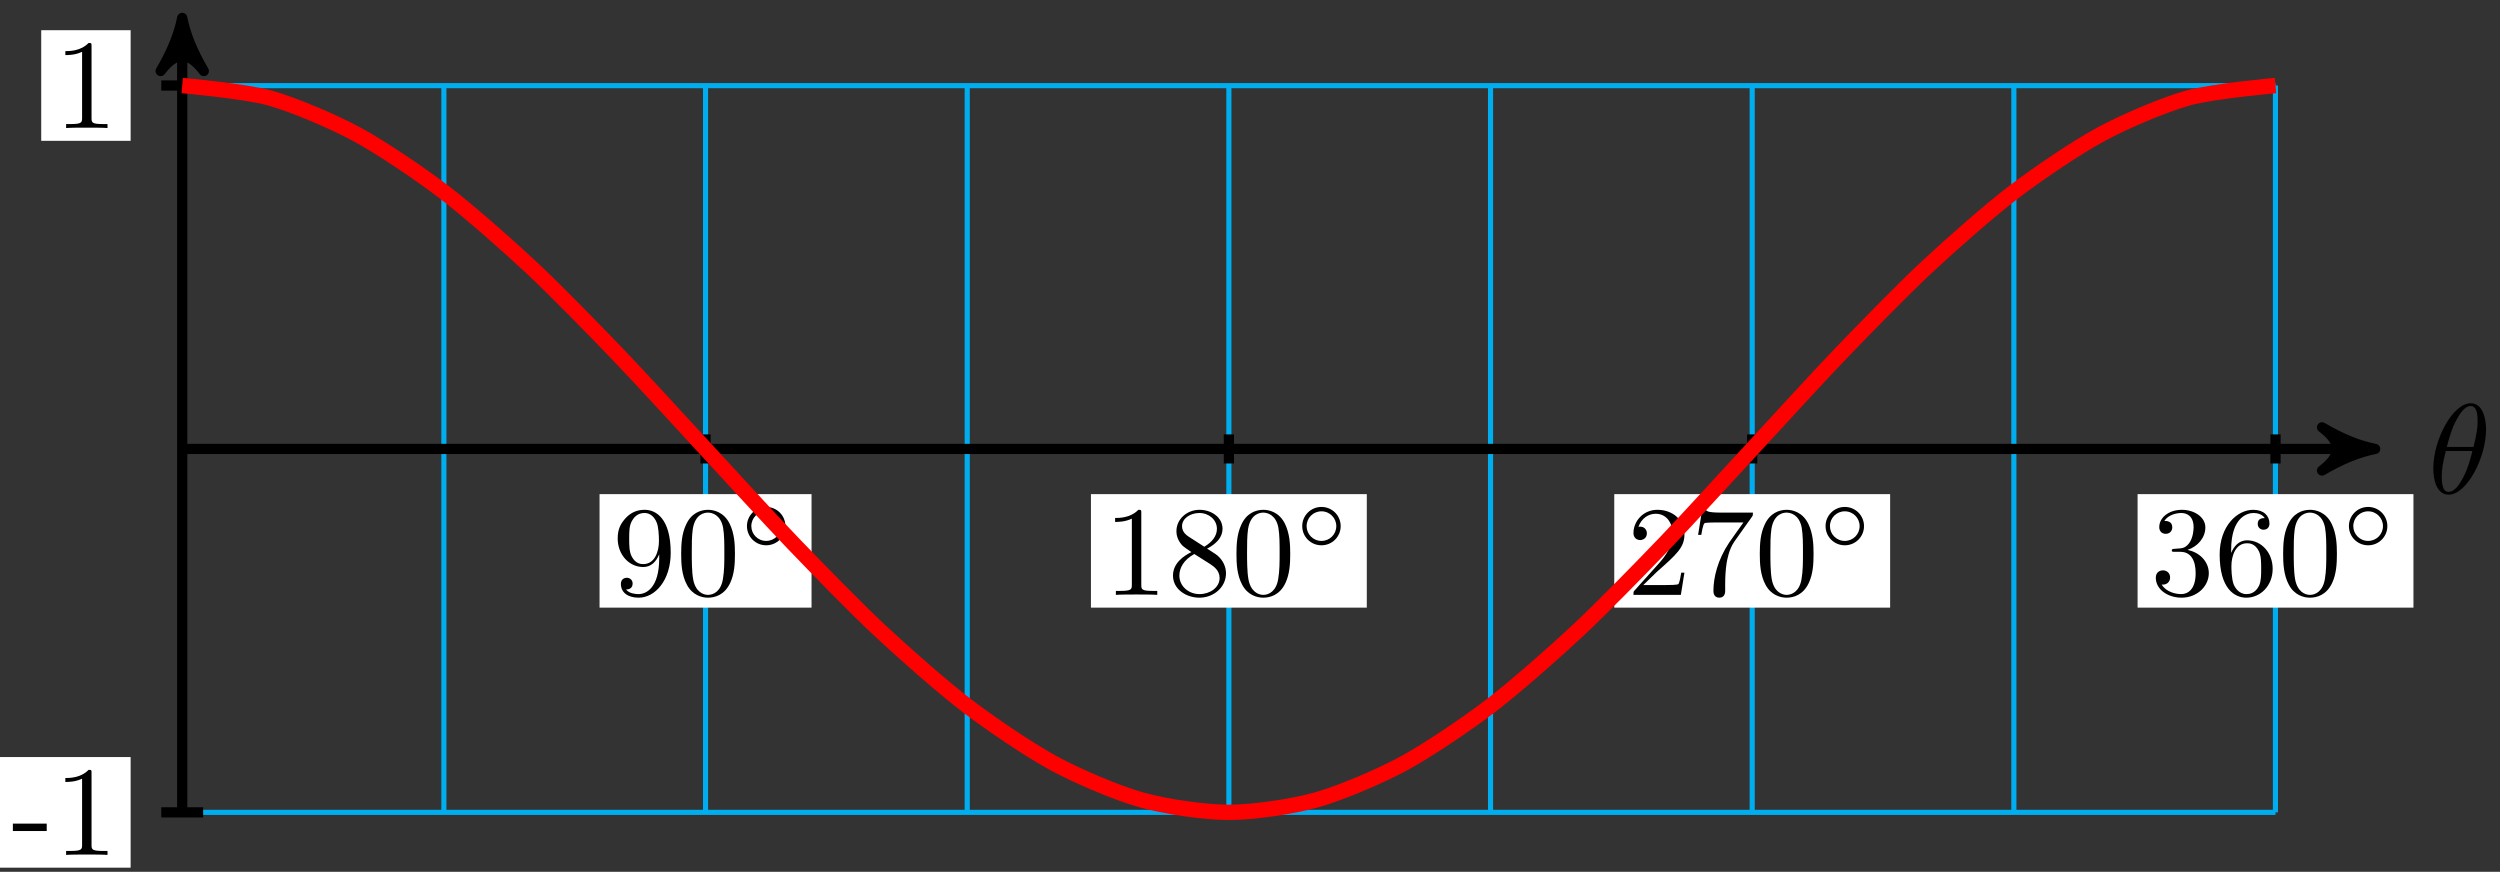 <svg xmlns="http://www.w3.org/2000/svg" xmlns:xlink="http://www.w3.org/1999/xlink" version="1.1" width="195" height="68" viewBox="0 0 195 68">
<rect x="0" y="0" width="195" height="68" fill="#333333" stroke="none"/>
<defs>
<path id="font_1_1" d="M.455 .5C.455 .566 .437 .705 .335 .705 .196 .705 .042 .423 .042 .194 .042 .1 .071-.011 .162-.011 .303-.011 .455 .276 .455 .5M.148 .363C.165 .427 .185 .507 .225 .578 .252 .627 .289 .683 .334 .683 .383 .683 .389 .619 .389 .562 .389 .513 .381 .462 .357 .363H.148M.348 .331C.337 .285 .316 .2 .278 .128 .243 .06 .205 .011 .162 .011 .129 .011 .108 .04 .108 .133 .108 .175 .114 .233 .14 .331H.348Z"/>
<path id="font_2_8" d="M.367 .318V.286C.367 .052 .263 .006 .205 .006 .188 .006 .134 .008 .107 .042 .151 .042 .159 .071 .159 .088 .159 .119 .135 .134 .113 .134 .097 .134 .067 .125 .067 .086 .067 .019 .121-.022 .206-.022 .335-.022 .457 .114 .457 .329 .457 .598 .342 .666 .253 .666 .198 .666 .149 .648 .106 .603 .065 .558 .042 .516 .042 .441 .042 .316 .13 .218 .242 .218 .303 .218 .344 .26 .367 .318M.243 .241C.227 .241 .181 .241 .15 .304 .132 .341 .132 .391 .132 .44 .132 .494 .132 .541 .153 .578 .18 .628 .218 .641 .253 .641 .299 .641 .332 .607 .349 .562 .361 .53 .365 .467 .365 .421 .365 .338 .331 .241 .243 .241Z"/>
<path id="font_2_1" d="M.46 .32C.46 .4 .455 .48 .42 .554 .374 .65 .292 .666 .25 .666 .19 .666 .117 .64 .076 .547 .044 .478 .039 .4 .039 .32 .039 .245 .043 .155 .084 .079 .127-.002 .2-.022 .249-.022 .303-.022 .379-.001 .423 .094 .455 .163 .46 .241 .46 .32M.249-0C.21-0 .151 .025 .133 .121 .122 .181 .122 .273 .122 .332 .122 .396 .122 .462 .13 .516 .149 .635 .224 .644 .249 .644 .282 .644 .348 .626 .367 .527 .377 .471 .377 .395 .377 .332 .377 .257 .377 .189 .366 .125 .351 .03 .294-0 .249-0Z"/>
<path id="font_3_1" d="M.507 .25C.507 .371 .41 .465 .292 .465 .172 .465 .077 .368 .077 .251 .077 .13 .174 .036 .292 .036 .412 .036 .507 .133 .507 .25M.292 .085C.198 .085 .126 .161 .126 .25 .126 .343 .2 .416 .292 .416 .386 .416 .458 .34 .458 .251 .458 .158 .384 .085 .292 .085Z"/>
<path id="font_2_2" d="M.294 .64C.294 .664 .294 .666 .271 .666 .209 .602 .121 .602 .089 .602V.571C.109 .571 .168 .571 .22 .597V.079C.22 .043 .217 .031 .127 .031H.095V0C.13 .003 .217 .003 .257 .003 .297 .003 .384 .003 .419 0V.031H.387C.297 .031 .294 .042 .294 .079V.64Z"/>
<path id="font_2_7" d="M.163 .457C.117 .487 .113 .521 .113 .538 .113 .599 .178 .641 .249 .641 .322 .641 .386 .589 .386 .517 .386 .46 .347 .412 .287 .377L.163 .457M.309 .362C.381 .399 .43 .451 .43 .517 .43 .609 .341 .666 .25 .666 .15 .666 .069 .592 .069 .499 .069 .481 .071 .436 .113 .389 .124 .377 .161 .352 .186 .335 .128 .306 .042 .25 .042 .151 .042 .045 .144-.022 .249-.022 .362-.022 .457 .061 .457 .168 .457 .204 .446 .249 .408 .291 .389 .312 .373 .322 .309 .362M.209 .32 .332 .242C.36 .223 .407 .193 .407 .132 .407 .058 .332 .006 .25 .006 .164 .006 .092 .068 .092 .151 .092 .209 .124 .273 .209 .32Z"/>
<path id="font_2_3" d="M.127 .077 .233 .18C.389 .318 .449 .372 .449 .472 .449 .586 .359 .666 .237 .666 .124 .666 .05 .574 .05 .485 .05 .429 .1 .429 .103 .429 .12 .429 .155 .441 .155 .482 .155 .508 .137 .534 .102 .534 .094 .534 .092 .534 .089 .533 .112 .598 .166 .635 .224 .635 .315 .635 .358 .554 .358 .472 .358 .392 .308 .313 .253 .251L.061 .037C.05 .026 .05 .024 .05 0H.421L.449 .174H.424C.419 .144 .412 .1 .402 .085 .395 .077 .329 .077 .307 .077H.127Z"/>
<path id="font_2_6" d="M.476 .609C.485 .621 .485 .623 .485 .644H.242C.12 .644 .118 .657 .114 .676H.089L.056 .47H.081C.084 .486 .093 .549 .106 .561 .113 .567 .191 .567 .204 .567H.411C.4 .551 .321 .442 .299 .409 .209 .274 .176 .135 .176 .033 .176 .023 .176-.022 .222-.022 .268-.022 .268 .023 .268 .033V.084C.268 .139 .271 .194 .279 .248 .283 .271 .297 .357 .341 .419L.476 .609Z"/>
<path id="font_2_4" d="M.29 .352C.372 .379 .43 .449 .43 .528 .43 .61 .342 .666 .246 .666 .145 .666 .069 .606 .069 .53 .069 .497 .091 .478 .12 .478 .151 .478 .171 .5 .171 .529 .171 .579 .124 .579 .109 .579 .14 .628 .206 .641 .242 .641 .283 .641 .338 .619 .338 .529 .338 .517 .336 .459 .31 .415 .28 .367 .246 .364 .221 .363 .213 .362 .189 .36 .182 .36 .174 .359 .167 .358 .167 .348 .167 .337 .174 .337 .191 .337H.235C.317 .337 .354 .269 .354 .17 .354 .034 .285 .006 .241 .006 .198 .006 .123 .022 .088 .081 .123 .076 .154 .098 .154 .136 .154 .172 .127 .192 .098 .192 .074 .192 .042 .178 .042 .134 .042 .043 .135-.022 .244-.022 .366-.022 .457 .068 .457 .17 .457 .253 .394 .331 .29 .352Z"/>
<path id="font_2_5" d="M.132 .328V.352C.132 .605 .256 .641 .307 .641 .331 .641 .373 .635 .395 .601 .38 .601 .34 .601 .34 .556 .34 .525 .364 .51 .386 .51 .402 .51 .432 .519 .432 .558 .432 .618 .388 .666 .305 .666 .177 .666 .042 .537 .042 .316 .042 .049 .158-.022 .251-.022 .362-.022 .457 .072 .457 .204 .457 .331 .368 .427 .257 .427 .189 .427 .152 .376 .132 .328M.251 .006C.188 .006 .158 .066 .152 .081 .134 .128 .134 .208 .134 .226 .134 .304 .166 .404 .256 .404 .272 .404 .318 .404 .349 .342 .367 .305 .367 .254 .367 .205 .367 .157 .367 .107 .35 .071 .32 .011 .274 .006 .251 .006Z"/>
<path id="font_4_64" d="M.276 .187V.245H.011V.187H.276Z"/>
<path id="font_4_82" d="M.419 0V.031H.387C.297 .031 .294 .042 .294 .079V.64C.294 .664 .294 .666 .271 .666 .209 .602 .121 .602 .089 .602V.571C.109 .571 .168 .571 .22 .597V.079C.22 .043 .217 .031 .127 .031H.095V0C.13 .003 .217 .003 .257 .003 .297 .003 .384 .003 .419 0Z"/>
</defs>
<path transform="matrix(1,0,0,-1,14.213,35.017)" stroke-width=".399" stroke-linecap="butt" stroke-miterlimit="10" stroke-linejoin="miter" fill="none" stroke="#00aeef" d="M0-28.347H163.278M0 0H163.278M0 28.337H163.278M0-28.347V28.347M20.41-28.347V28.347M40.819-28.347V28.347M61.229-28.347V28.347M81.639-28.347V28.347M102.049-28.347V28.347M122.458-28.347V28.347M142.868-28.347V28.347M163.271-28.347V28.347M163.278 28.347"/>
<path transform="matrix(1,0,0,-1,14.213,35.017)" stroke-width=".797" stroke-linecap="butt" stroke-miterlimit="10" stroke-linejoin="miter" fill="none" stroke="#000000" d="M0 0H170.007"/>
<path transform="matrix(1,0,0,-1,184.225,35.017)" d="M1.036 0C-.259 .259-1.554 .777-3.108 1.684-1.554 .518-1.554-.518-3.108-1.684-1.554-.777-.259-.259 1.036 0Z"/>
<path transform="matrix(1,0,0,-1,184.225,35.017)" stroke-width=".797" stroke-linecap="butt" stroke-linejoin="round" fill="none" stroke="#000000" d="M1.036 0C-.259 .259-1.554 .777-3.108 1.684-1.554 .518-1.554-.518-3.108-1.684-1.554-.777-.259-.259 1.036 0Z"/>
<use data-text="&#x03b8;" xlink:href="#font_1_1" transform="matrix(9.963,0,0,-9.963,189.379,38.476)"/>
<path transform="matrix(1,0,0,-1,14.213,35.017)" stroke-width=".797" stroke-linecap="butt" stroke-miterlimit="10" stroke-linejoin="miter" fill="none" stroke="#000000" d="M0-28.347V32.581"/>
<path transform="matrix(0,-1,-1,-0,14.213,2.433)" d="M1.036 0C-.259 .259-1.554 .777-3.108 1.684-1.554 .518-1.554-.518-3.108-1.684-1.554-.777-.259-.259 1.036 0Z"/>
<path transform="matrix(0,-1,-1,-0,14.213,2.433)" stroke-width=".797" stroke-linecap="butt" stroke-linejoin="round" fill="none" stroke="#000000" d="M1.036 0C-.259 .259-1.554 .777-3.108 1.684-1.554 .518-1.554-.518-3.108-1.684-1.554-.777-.259-.259 1.036 0Z"/>
<path transform="matrix(1,0,0,-1,14.213,35.017)" stroke-width=".797" stroke-linecap="butt" stroke-miterlimit="10" stroke-linejoin="miter" fill="none" stroke="#000000" d="M40.819 1.134V-1.134"/>
<path transform="matrix(1,0,0,-1,14.213,35.017)" d="M32.552-12.378H49.087V-3.525H32.552Z" fill="#ffffff"/>
<use data-text="9" xlink:href="#font_2_8" transform="matrix(9.963,0,0,-9.963,47.762,46.4)"/>
<use data-text="0" xlink:href="#font_2_1" transform="matrix(9.963,0,0,-9.963,52.743,46.4)"/>
<use data-text="&#x25e6;" xlink:href="#font_3_1" transform="matrix(6.974,0,0,-6.974,57.725,42.784)"/>
<path transform="matrix(1,0,0,-1,14.213,35.017)" stroke-width=".797" stroke-linecap="butt" stroke-miterlimit="10" stroke-linejoin="miter" fill="none" stroke="#000000" d="M81.639 1.134V-1.134"/>
<path transform="matrix(1,0,0,-1,14.213,35.017)" d="M70.881-12.378H92.397V-3.525H70.881Z" fill="#ffffff"/>
<use data-text="1" xlink:href="#font_2_2" transform="matrix(9.963,0,0,-9.963,86.092,46.4)"/>
<use data-text="8" xlink:href="#font_2_7" transform="matrix(9.963,0,0,-9.963,91.074,46.4)"/>
<use data-text="0" xlink:href="#font_2_1" transform="matrix(9.963,0,0,-9.963,96.055,46.4)"/>
<use data-text="&#x25e6;" xlink:href="#font_3_1" transform="matrix(6.974,0,0,-6.974,101.037,42.784)"/>
<path transform="matrix(1,0,0,-1,14.213,35.017)" stroke-width=".797" stroke-linecap="butt" stroke-miterlimit="10" stroke-linejoin="miter" fill="none" stroke="#000000" d="M122.458 1.134V-1.134"/>
<path transform="matrix(1,0,0,-1,14.213,35.017)" d="M111.7-12.378H133.217V-3.525H111.7Z" fill="#ffffff"/>
<use data-text="2" xlink:href="#font_2_3" transform="matrix(9.963,0,0,-9.963,126.912,46.4)"/>
<use data-text="7" xlink:href="#font_2_6" transform="matrix(9.963,0,0,-9.963,131.894,46.4)"/>
<use data-text="0" xlink:href="#font_2_1" transform="matrix(9.963,0,0,-9.963,136.875,46.4)"/>
<use data-text="&#x25e6;" xlink:href="#font_3_1" transform="matrix(6.974,0,0,-6.974,141.857,42.784)"/>
<path transform="matrix(1,0,0,-1,14.213,35.017)" stroke-width=".797" stroke-linecap="butt" stroke-miterlimit="10" stroke-linejoin="miter" fill="none" stroke="#000000" d="M163.278 1.134V-1.134"/>
<path transform="matrix(1,0,0,-1,14.213,35.017)" d="M152.519-12.378H174.036V-3.525H152.519Z" fill="#ffffff"/>
<use data-text="3" xlink:href="#font_2_4" transform="matrix(9.963,0,0,-9.963,167.734,46.4)"/>
<use data-text="6" xlink:href="#font_2_5" transform="matrix(9.963,0,0,-9.963,172.715,46.4)"/>
<use data-text="0" xlink:href="#font_2_1" transform="matrix(9.963,0,0,-9.963,177.696,46.4)"/>
<use data-text="&#x25e6;" xlink:href="#font_3_1" transform="matrix(6.974,0,0,-6.974,182.678,42.784)"/>
<path transform="matrix(1,0,0,-1,14.213,35.017)" stroke-width=".797" stroke-linecap="butt" stroke-miterlimit="10" stroke-linejoin="miter" fill="none" stroke="#000000" d="M1.633-28.347H-1.633"/>
<path transform="matrix(1,0,0,-1,14.213,35.017)" d="M-14.315-32.661H-4.024V-24.033H-14.315Z" fill="#ffffff"/>
<use data-text="-" xlink:href="#font_4_64" transform="matrix(9.963,0,0,-9.963,.894,66.683)"/>
<use data-text="1" xlink:href="#font_4_82" transform="matrix(9.963,0,0,-9.963,4.211,66.683)"/>
<path transform="matrix(1,0,0,-1,14.213,35.017)" stroke-width=".797" stroke-linecap="butt" stroke-miterlimit="10" stroke-linejoin="miter" fill="none" stroke="#000000" d="M1.633 28.347H-1.633"/>
<path transform="matrix(1,0,0,-1,14.213,35.017)" d="M-10.998 24.033H-4.024V32.661H-10.998Z" fill="#ffffff"/>
<use data-text="1" xlink:href="#font_4_82" transform="matrix(9.963,0,0,-9.963,4.211,9.986)"/>
<path transform="matrix(1,0,0,-1,14.213,35.017)" stroke-width="1.196" stroke-linecap="butt" stroke-miterlimit="10" stroke-linejoin="miter" fill="none" stroke="#ff0000" d="M0 28.347C0 28.347 4.915 27.907 6.803 27.381 8.691 26.854 11.718 25.567 13.606 24.549 15.494 23.531 18.522 21.484 20.409 20.044 22.297 18.605 25.325 15.937 27.213 14.174 29.1 12.411 32.128 9.304 34.016 7.337 35.904 5.371 38.931 2.037 40.819 .001 42.707-2.035 45.734-5.369 47.622-7.335 49.51-9.301 52.537-12.408 54.425-14.172 56.313-15.935 59.34-18.603 61.228-20.043 63.116-21.483 66.144-23.53 68.031-24.548 69.919-25.566 72.947-26.853 74.835-27.38 76.722-27.907 79.75-28.346 81.638-28.346 83.526-28.346 86.553-27.908 88.441-27.381 90.329-26.854 93.356-25.568 95.244-24.55 97.132-23.532 100.159-21.485 102.047-20.045 103.935-18.606 106.962-15.938 108.85-14.175 110.738-12.412 113.766-9.305 115.653-7.339 117.541-5.372 120.569-2.038 122.457-.003 124.344 2.033 127.372 5.367 129.26 7.334 131.148 9.3 134.175 12.407 136.063 14.17 137.951 15.934 140.978 18.602 142.866 20.042 144.754 21.481 147.781 23.529 149.669 24.547 151.557 25.566 154.584 26.853 156.472 27.38 158.36 27.907 163.275 28.346 163.275 28.346"/>
</svg>
